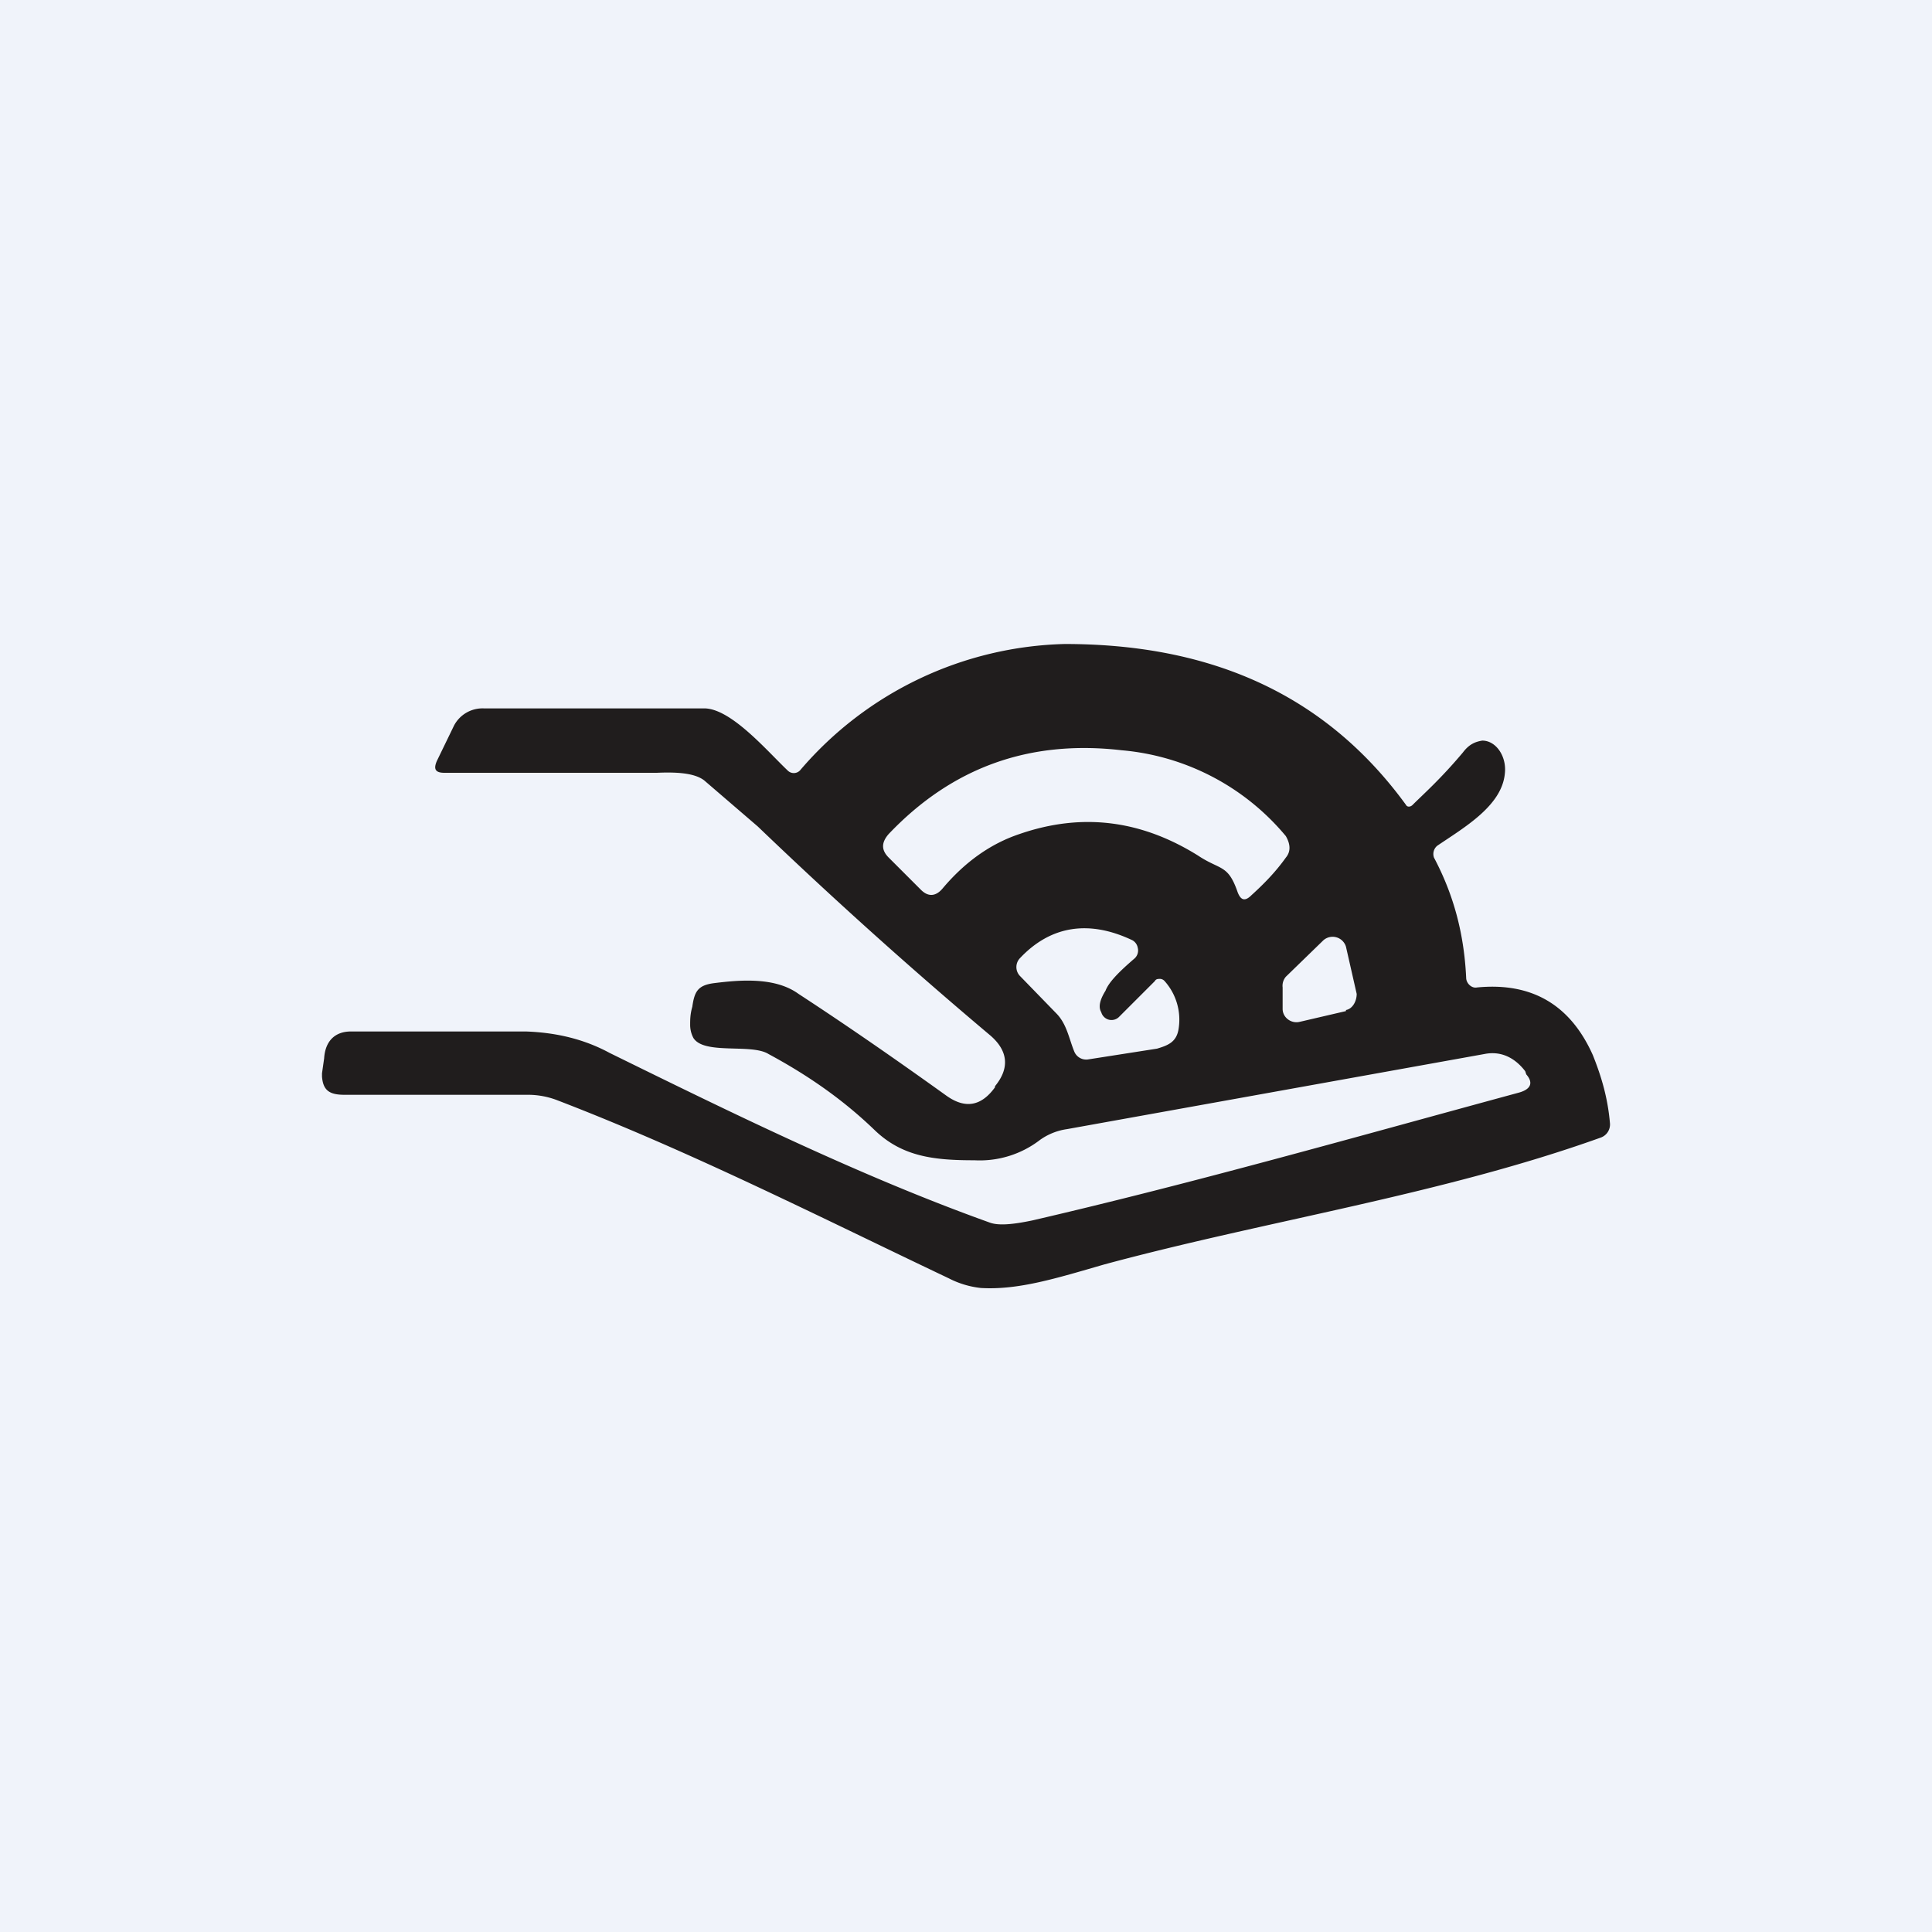 <!-- by TradingView --><svg width="18" height="18" viewBox="0 0 18 18" xmlns="http://www.w3.org/2000/svg"><path fill="#F0F3FA" d="M0 0h18v18H0z"/><path d="M13.16 7.5c.1-.1.26-.24.47-.49.06-.08.12-.1.18-.11.13 0 .23.15.21.31-.03.3-.38.5-.63.67a.1.1 0 0 0-.03.11c.18.34.28.7.3 1.12 0 .05.05.1.1.09.51-.05.87.16 1.08.63.08.2.14.4.16.64a.13.13 0 0 1-.09.13c-1.48.53-3.1.77-4.62 1.18-.45.13-.8.24-1.15.22a.85.85 0 0 1-.3-.09c-1.2-.57-2.4-1.18-3.65-1.66a.76.76 0 0 0-.28-.05h-1.7c-.14 0-.2-.04-.21-.17V10l.02-.14c.01-.16.1-.25.25-.25H4.9c.28.01.54.07.78.2 1.14.56 2.34 1.15 3.54 1.58.08.03.21.02.4-.02 1.51-.35 3.02-.78 4.53-1.19.11-.03.14-.09.07-.17l-.01-.03c-.1-.13-.23-.19-.38-.16l-3.89.7a.57.57 0 0 0-.25.1.92.92 0 0 1-.61.19c-.37 0-.67-.03-.93-.28-.28-.27-.6-.5-.99-.71-.16-.1-.6.01-.7-.15a.26.26 0 0 1-.03-.12c0-.05 0-.1.02-.17.02-.14.05-.2.2-.22.24-.03.57-.06.79.1.46.3.92.62 1.38.95.17.12.32.1.45-.08v-.01c.14-.17.12-.33-.04-.47A44.9 44.9 0 0 1 7.06 7.7l-.5-.43c-.08-.06-.22-.08-.44-.07H4.14c-.09 0-.1-.04-.07-.11l.16-.33a.3.3 0 0 1 .28-.16h2.06c.25.01.58.4.77.58a.08.08 0 0 0 .12-.01A3.35 3.35 0 0 1 9.92 6c1.26 0 2.38.4 3.18 1.5.01.02.04.02.06 0Zm-1.63.81c.03.08.07.09.13.03.11-.1.22-.21.32-.35.05-.06.04-.13 0-.2a2.24 2.24 0 0 0-1.53-.8c-.86-.1-1.58.16-2.17.78-.07.08-.07.15 0 .22l.3.3c.07.07.14.06.2-.01.21-.25.45-.42.72-.51.58-.2 1.13-.13 1.66.2.21.14.28.08.37.34Zm-1.27 1.12c-.03-.05-.01-.12.04-.2.03-.08.13-.18.27-.3a.1.1 0 0 0 .03-.1.1.1 0 0 0-.05-.07c-.4-.19-.76-.14-1.05.17a.12.12 0 0 0 0 .16l.34.35c.1.1.12.24.17.36a.12.12 0 0 0 .13.07l.64-.1c.1-.03.18-.06.2-.18a.54.54 0 0 0-.13-.45.06.06 0 0 0-.04-.02c-.02 0-.04 0-.05.02l-.33.33a.1.1 0 0 1-.1.03.1.1 0 0 1-.07-.07Zm2.28-.02c.06-.01.1-.08.1-.15l-.1-.44a.13.13 0 0 0-.21-.06l-.35.34a.13.13 0 0 0-.03.1v.2c0 .08.08.14.16.12l.43-.1Z" fill="#201D1D"/></svg>
